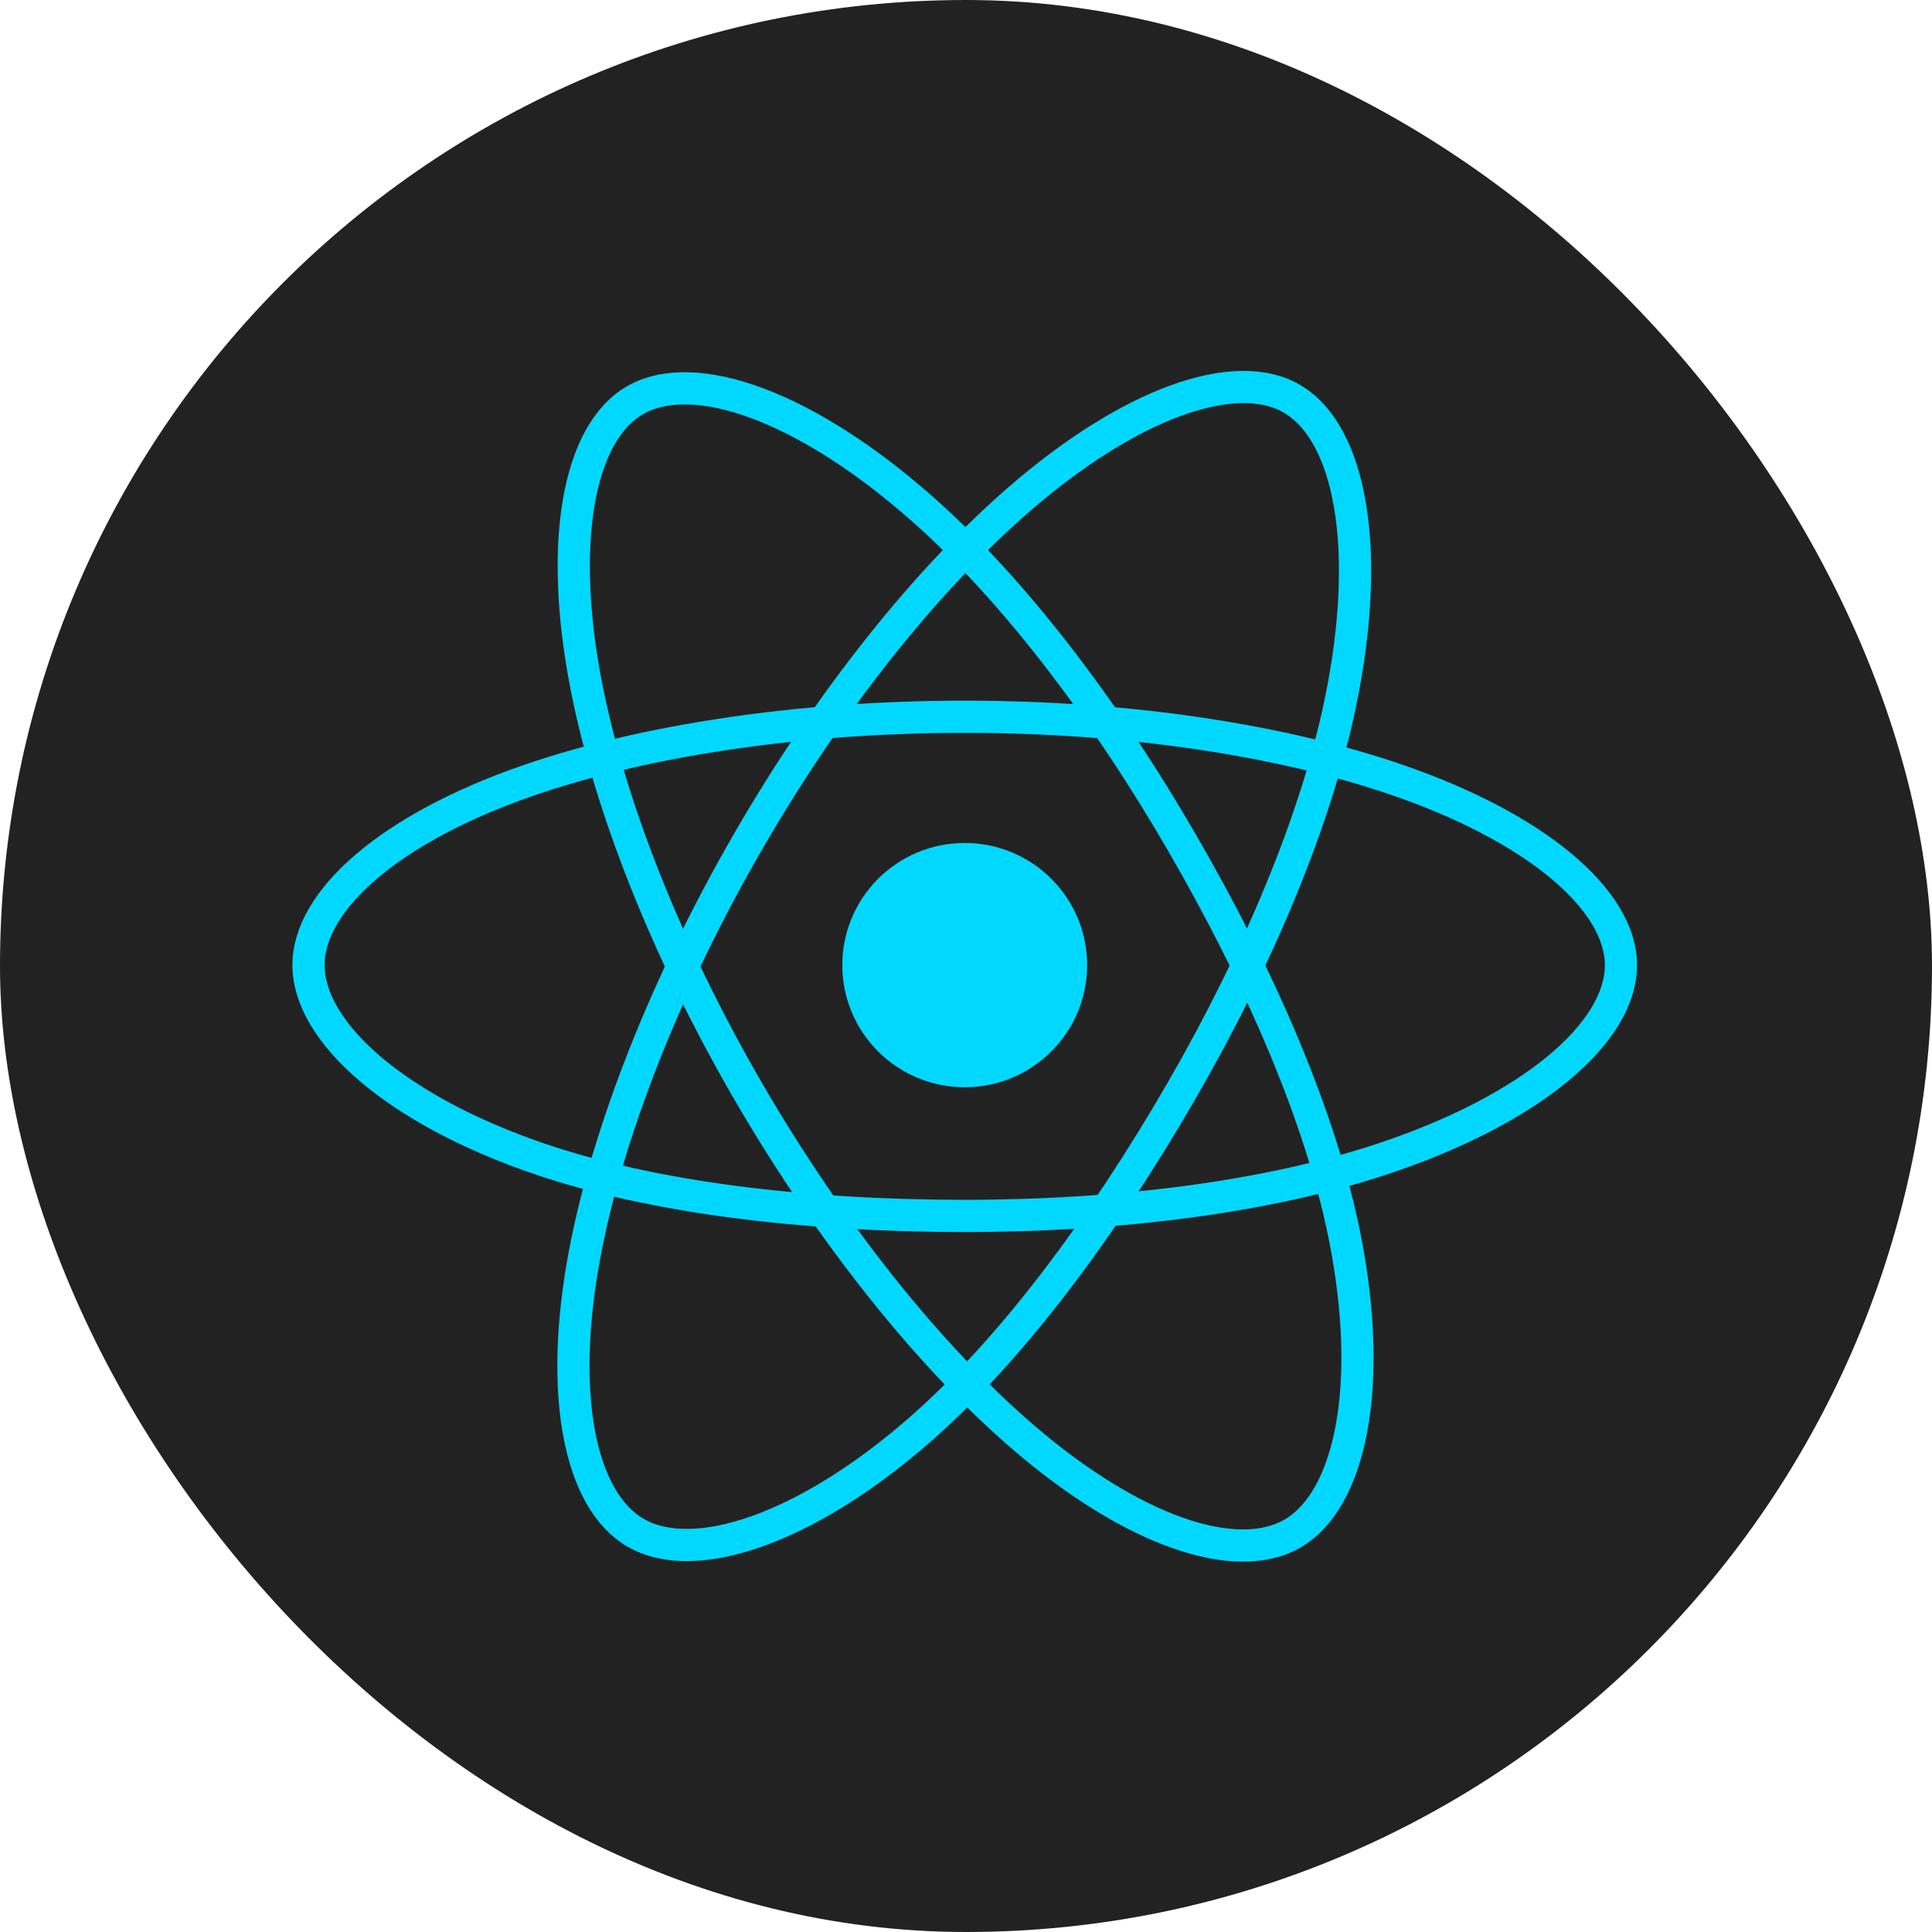 <?xml version="1.0" encoding="UTF-8" standalone="no"?>
<svg width="90px" height="90px" viewBox="0 0 90 90" version="1.1" xmlns="http://www.w3.org/2000/svg" xmlns:xlink="http://www.w3.org/1999/xlink">
    <!-- Generator: Sketch 3.8.3 (29802) - http://www.bohemiancoding.com/sketch -->
    <title>React</title>
    <desc>Created with Sketch.</desc>
    <defs></defs>
    <g id="Landing-page" stroke="none" stroke-width="1" fill="none" fill-rule="evenodd">
        <g id="Landing" transform="translate(-728, -281)">
            <g id="Group-15" transform="translate(425, 194)">
                <g id="Group-13" transform="translate(0, 87)">
                    <g id="Group-9" transform="translate(303, 0)">
                        <g id="React">
                            <g id="Layer_2">
                                <rect id="Rectangle-path" fill="#222222" x="0" y="0" width="90" height="90" rx="45"></rect>
                                <ellipse id="Oval" fill="#00D8FF" cx="44.941" cy="44.959" rx="5.703" ry="5.69"></ellipse>
                                <path d="M44.941,33.389 C52.598,33.389 59.711,34.486 65.075,36.328 C71.537,38.548 75.51,41.912 75.51,44.959 C75.51,48.134 71.299,51.708 64.36,54.002 C59.113,55.737 52.21,56.642 44.941,56.642 C37.489,56.642 30.432,55.792 25.128,53.983 C18.416,51.694 14.372,48.073 14.372,44.959 C14.372,41.937 18.166,38.598 24.537,36.382 C29.92,34.509 37.209,33.389 44.941,33.389 L44.941,33.389 Z" id="Shape" stroke="#00D8FF" stroke-width="1.5"></path>
                                <path d="M34.847,39.207 C38.672,32.589 43.178,26.989 47.457,23.273 C52.612,18.797 57.518,17.043 60.163,18.565 C62.92,20.151 63.919,25.577 62.444,32.721 C61.329,38.122 58.666,44.541 55.035,50.824 C51.312,57.265 47.049,62.94 42.828,66.621 C37.488,71.279 32.324,72.965 29.621,71.409 C26.997,69.9 25.994,64.953 27.252,58.339 C28.316,52.75 30.985,45.891 34.847,39.207 L34.847,39.207 Z" id="Shape" stroke="#00D8FF" stroke-width="1.5"></path>
                                <path d="M34.857,50.841 C31.021,44.229 28.408,37.537 27.318,31.983 C26.006,25.291 26.934,20.174 29.577,18.647 C32.33,17.057 37.54,18.902 43.007,23.745 C47.14,27.406 51.384,32.914 55.025,39.191 C58.759,45.626 61.557,52.145 62.646,57.632 C64.023,64.575 62.908,69.88 60.207,71.441 C57.586,72.955 52.79,71.352 47.675,66.96 C43.354,63.25 38.731,57.517 34.857,50.841 L34.857,50.841 Z" id="Shape" stroke="#00D8FF" stroke-width="1.5"></path>
                            </g>
                        </g>
                    </g>
                </g>
            </g>
        </g>
    </g>
</svg>